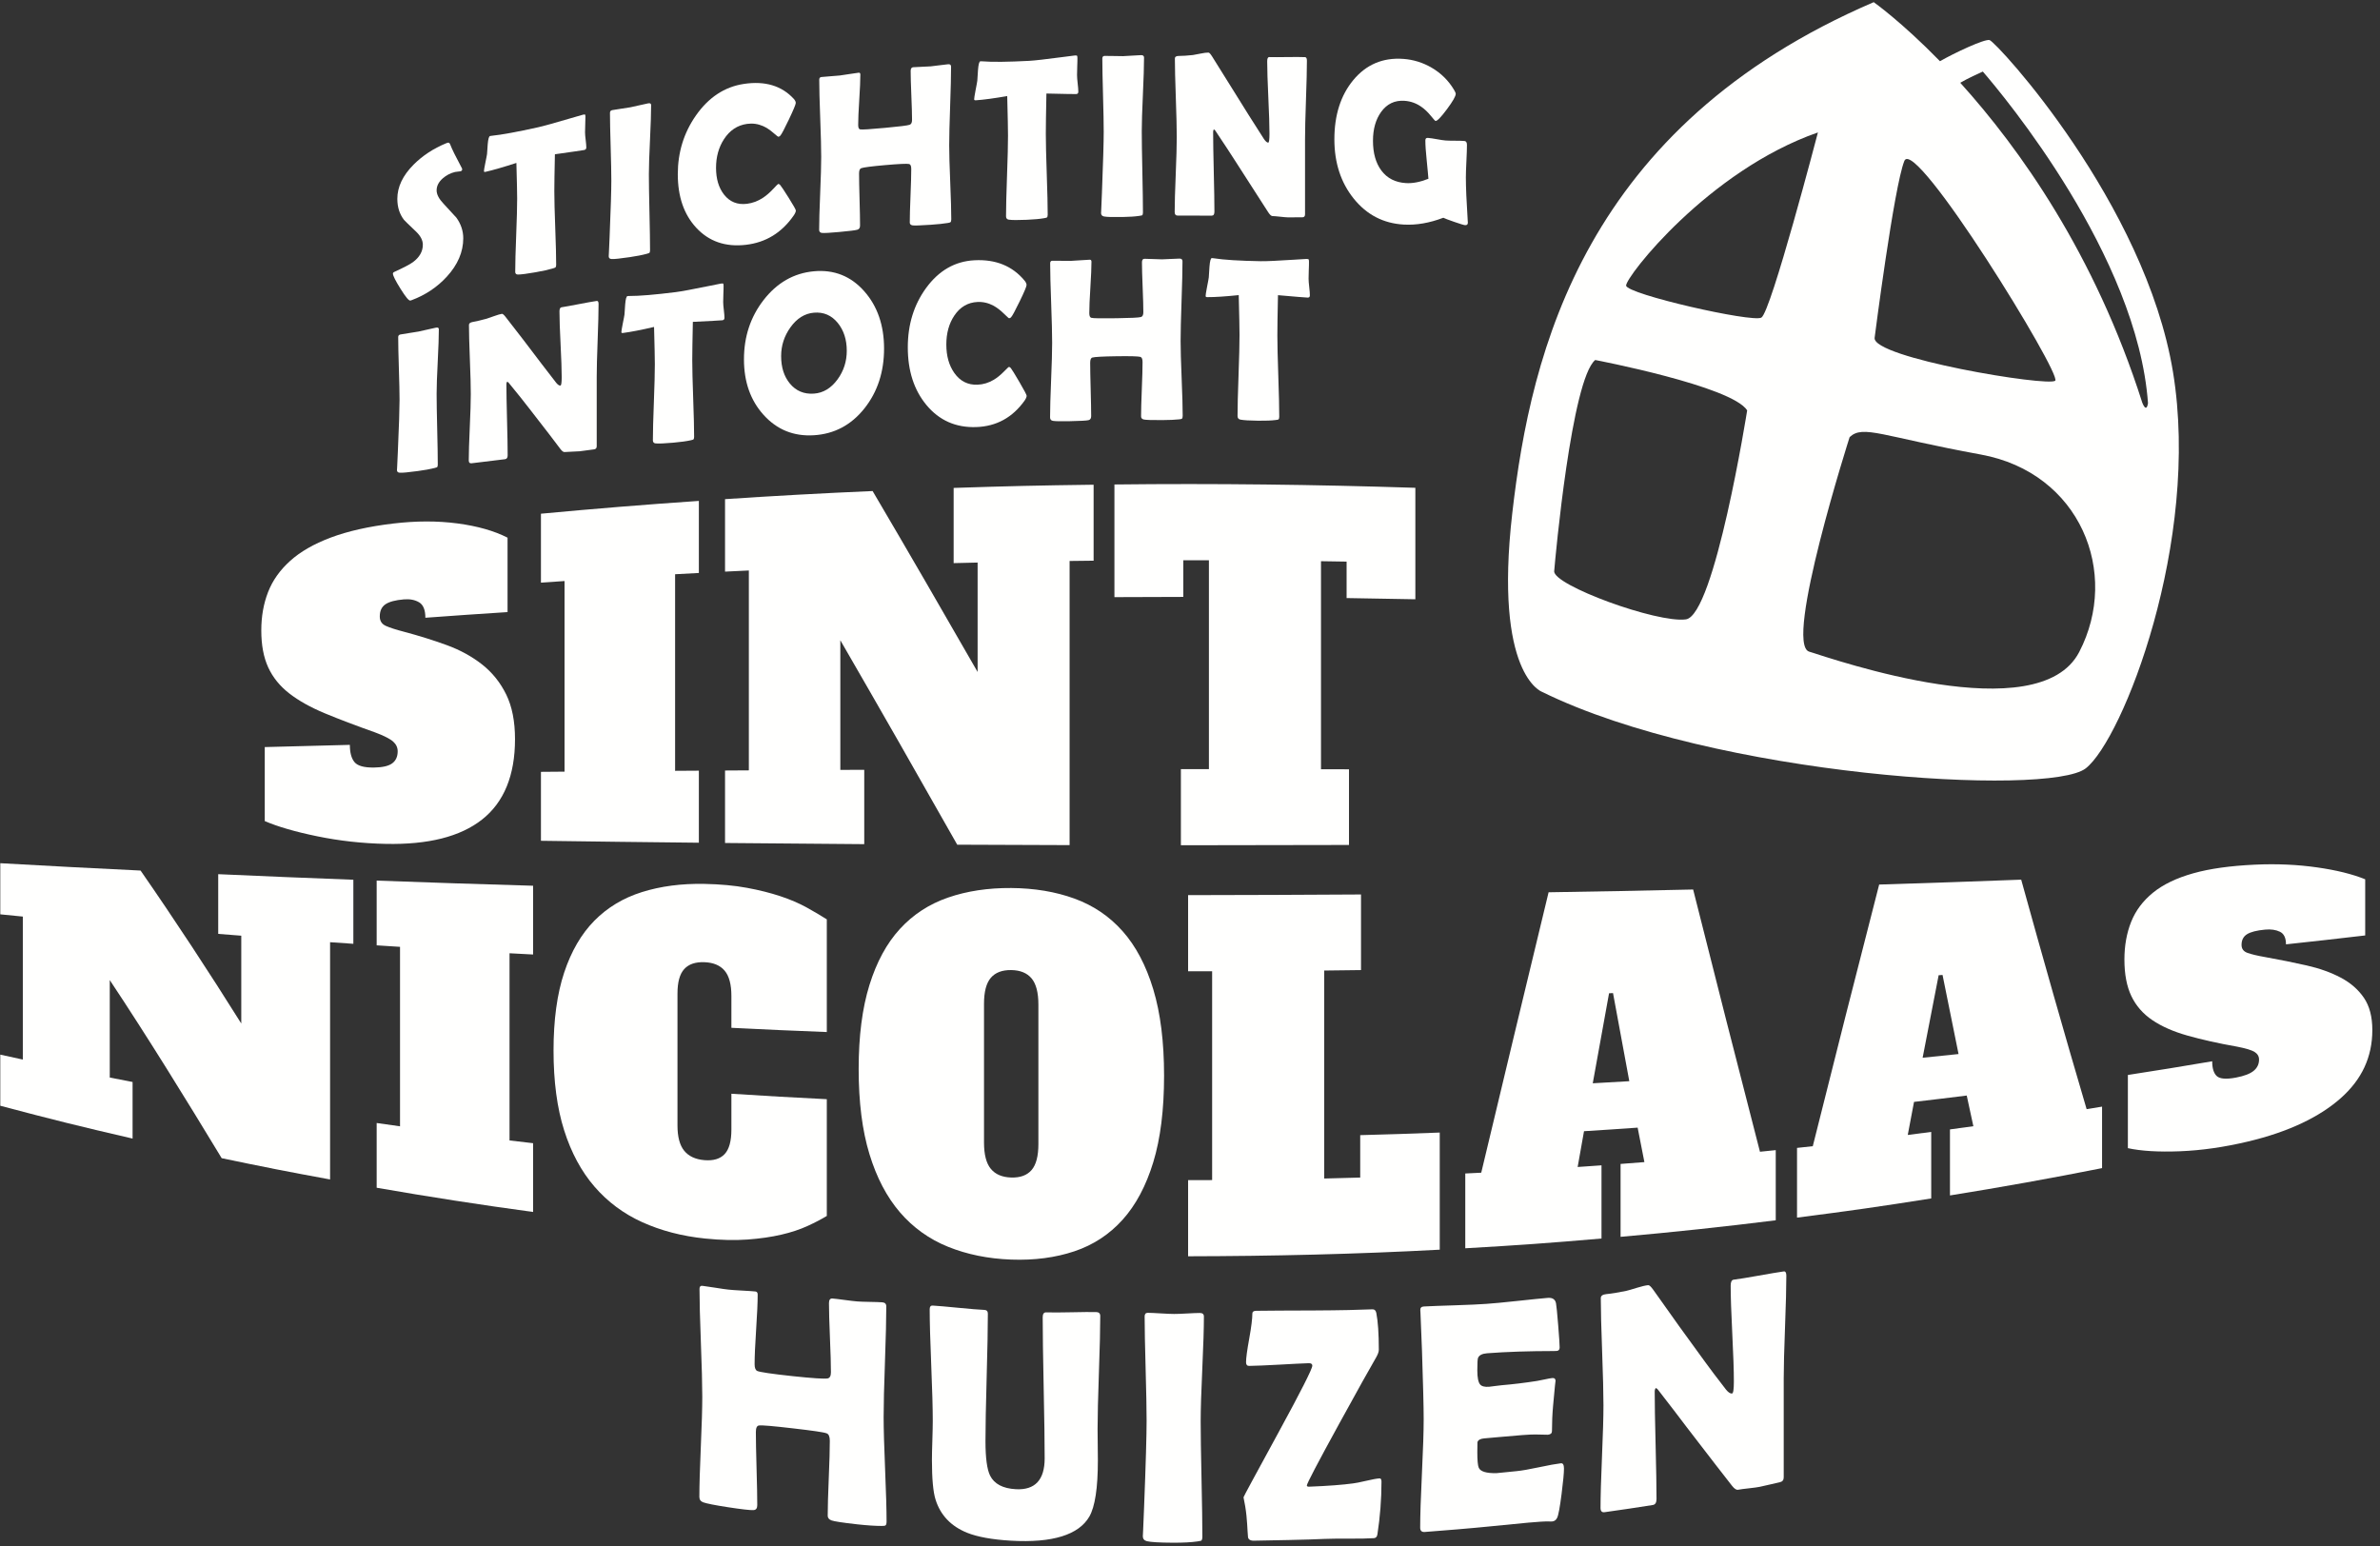 <?xml version="1.0" encoding="UTF-8"?>
<svg width="471px" height="306px" viewBox="0 0 471 306" version="1.1" xmlns="http://www.w3.org/2000/svg" xmlns:xlink="http://www.w3.org/1999/xlink">
    <rect x="0" y="0" width="471" height="306" fill="#333333" stroke="none"/>
    <title>Logo</title>
    <g id="Page-1" stroke="none" stroke-width="1" fill="none" fill-rule="evenodd">
        <g id="Logo_wit" transform="translate(-179, -135)" fill="#FFFFFE">
            <g id="Group" transform="translate(179.056, 135.428)">
                <path d="M423.89,79.239 C414.5,49.754 399.538,28.858 387.879,15.953 C389.316,15.1 391.602,14.063 392.341,13.733 C396.492,18.533 422.929,50.185 425.031,79.362 C424.692,81.455 423.89,79.239 423.89,79.239 M411.416,128.614 C403.351,144.133 363.033,130.093 357.976,128.536 C352.919,126.979 365.984,86.079 365.984,86.079 C368.651,83.579 372.35,85.944 391.966,89.531 C411.583,93.117 419.566,112.931 411.416,128.614 M333.577,122.149 C327.88,122.926 307.295,115.387 307.518,112.609 C307.741,109.83 310.968,74.681 315.636,70.819 C315.636,70.819 342.679,75.979 345.707,80.786 C345.707,80.786 339.273,121.371 333.577,122.149 M359.71,25.782 C359.71,25.782 350.398,61.431 348.508,62.431 C346.619,63.431 321.862,57.788 321.751,56.093 C321.64,54.398 338.009,33.338 359.71,25.782 M370.932,66.407 C370.932,66.407 374.753,36.567 376.81,31.427 C378.868,26.287 408.004,73.662 406.67,74.913 C405.336,76.163 370.327,70.371 370.932,66.407 M393.677,7.503 C392.689,7.233 386.629,10.093 383.866,11.686 C376.206,3.842 370.751,0 370.751,0 C313.564,24.57 302.911,69.021 299.226,101.095 C295.539,133.17 305.121,136.498 305.121,136.498 C339.238,153.28 405.431,157.301 412.712,151.633 C419.993,145.966 435.486,106.717 429.977,73.194 C424.489,39.798 395.063,7.883 393.677,7.503" id="Fill-1"></path>
                <path d="M91.623,46.729 C91.623,49.434 90.527,51.979 88.356,54.34 C86.446,56.418 84.125,57.961 81.395,58.983 C81.293,59.018 81.21,59.042 81.147,59.055 C80.855,59.116 80.207,58.331 79.205,56.722 C78.202,55.114 77.702,54.119 77.702,53.717 C77.702,53.575 77.797,53.463 77.987,53.381 C79.826,52.538 81.045,51.903 81.643,51.469 C82.963,50.497 83.624,49.34 83.624,48.002 C83.624,47.15 83.192,46.296 82.329,45.452 C80.829,44.023 80.017,43.244 79.89,43.079 C79.014,41.939 78.577,40.559 78.577,38.924 C78.577,36.55 79.657,34.298 81.794,32.154 C83.547,30.396 85.702,28.965 88.26,27.914 C88.4,27.865 88.509,27.831 88.585,27.811 C88.776,27.763 88.929,27.883 89.043,28.172 C89.374,29.056 90.145,30.61 91.355,32.864 C91.394,32.935 91.413,32.997 91.413,33.05 C91.413,33.277 91.298,33.417 91.069,33.472 C90.966,33.496 90.794,33.517 90.553,33.535 C90.311,33.553 90.126,33.578 89.998,33.608 C89.081,33.829 88.279,34.253 87.592,34.847 C86.777,35.552 86.352,36.351 86.352,37.247 C86.352,38.051 86.81,38.929 87.726,39.892 C89.342,41.63 90.19,42.564 90.266,42.653 C91.17,43.914 91.623,45.277 91.623,46.729" id="Fill-3"></path>
                <path d="M115.974,28.762 C115.974,29.04 115.832,29.206 115.55,29.261 C115.062,29.355 113.13,29.62 109.759,30.104 C109.683,33.599 109.644,36.035 109.644,37.408 C109.644,39.032 109.705,41.461 109.827,44.7 C109.949,47.938 110.009,50.37 110.009,51.993 C110.009,52.255 109.952,52.429 109.836,52.517 C109.798,52.553 109.615,52.615 109.298,52.712 C108.533,52.944 107.402,53.197 105.917,53.456 C104.266,53.742 103.099,53.903 102.443,53.904 C102.09,53.904 101.906,53.721 101.906,53.368 C101.906,51.767 101.97,49.352 102.098,46.123 C102.225,42.894 102.289,40.477 102.289,38.873 C102.289,37.813 102.239,35.459 102.137,31.816 C99.579,32.644 97.542,33.236 96.024,33.581 C95.819,33.627 95.717,33.584 95.717,33.45 C95.717,33.276 95.804,32.733 95.986,31.837 C96.185,30.852 96.312,30.245 96.33,30.044 C96.387,29.425 96.411,28.759 96.464,28.116 C96.549,27.09 96.706,26.547 96.923,26.494 C96.949,26.488 97.038,26.474 97.191,26.451 C99.26,26.241 102.319,25.669 106.378,24.773 C107.53,24.52 109.657,23.919 112.76,23.009 C114.425,22.521 115.268,22.282 115.281,22.279 C115.537,22.227 115.685,22.213 115.724,22.241 C115.762,22.267 115.794,22.404 115.801,22.631 C115.81,22.995 115.787,23.53 115.762,24.2 C115.735,24.941 115.724,25.465 115.724,25.77 C115.724,26.116 115.766,26.619 115.849,27.276 C115.932,27.933 115.974,28.428 115.974,28.762" id="Fill-5"></path>
                <path d="M128.356,34.077 C128.356,35.745 128.396,38.247 128.472,41.586 C128.549,44.924 128.588,47.428 128.588,49.097 C128.588,49.379 128.531,49.564 128.415,49.651 C128.39,49.669 128.222,49.722 127.913,49.807 C127.076,50.04 125.955,50.258 124.554,50.465 C122.674,50.742 121.477,50.87 120.965,50.835 C120.593,50.809 120.406,50.62 120.406,50.27 C120.406,50.494 120.467,49.252 120.58,46.552 C120.817,40.86 120.926,37.11 120.926,35.333 C120.926,33.837 120.881,31.598 120.792,28.622 C120.703,25.647 120.656,23.41 120.656,21.913 C120.656,21.607 120.804,21.423 121.101,21.366 C121.498,21.288 122.1,21.193 122.902,21.081 C123.707,20.97 124.308,20.877 124.707,20.802 C125.106,20.727 125.695,20.596 126.473,20.409 C127.253,20.223 127.842,20.094 128.24,20.021 C128.614,19.953 128.801,20.076 128.801,20.386 C128.801,21.9 128.727,24.183 128.579,27.234 C128.431,30.285 128.356,32.565 128.356,34.077" id="Fill-7"></path>
                <path d="M157.443,41.232 C157.443,41.466 157.307,41.787 157.035,42.195 C154.651,45.647 151.485,47.569 147.541,48.024 C143.506,48.489 140.239,47.35 137.735,44.65 C135.307,42.032 134.079,38.516 134.079,34.045 C134.079,29.717 135.275,25.854 137.658,22.44 C140.15,18.87 143.319,16.752 147.172,16.176 C151.362,15.549 154.651,16.544 157.036,19.142 C157.294,19.431 157.424,19.699 157.424,19.947 C157.424,20.224 156.973,21.311 156.073,23.204 C155.173,25.096 154.607,26.165 154.374,26.412 C154.27,26.543 154.141,26.616 153.985,26.636 C153.92,26.645 153.597,26.394 153.014,25.887 C152.315,25.28 151.629,24.826 150.956,24.524 C149.934,24.081 148.873,23.937 147.774,24.091 C145.872,24.357 144.35,25.374 143.217,27.121 C142.17,28.736 141.647,30.626 141.647,32.781 C141.647,34.965 142.172,36.723 143.217,38.065 C144.354,39.525 145.872,40.14 147.774,39.905 C148.9,39.766 149.966,39.363 150.976,38.69 C151.636,38.249 152.314,37.661 152.995,36.925 C153.565,36.31 153.881,35.992 153.947,35.984 C154.075,35.969 154.205,36.034 154.335,36.178 C154.542,36.417 155.11,37.261 156.025,38.717 C156.971,40.224 157.443,41.072 157.443,41.232" id="Fill-9"></path>
                <path d="M188.2,42.966 C188.2,43.279 188.141,43.477 188.024,43.559 C187.972,43.607 187.787,43.654 187.477,43.705 C186.689,43.837 185.565,43.96 184.122,44.056 C182.079,44.193 180.881,44.235 180.524,44.172 C180.166,44.108 179.988,43.92 179.988,43.608 C179.988,42.435 180.036,40.667 180.134,38.303 C180.231,35.941 180.28,34.172 180.28,32.998 C180.28,32.418 180.132,32.088 179.85,32.029 C179.42,31.939 177.836,32.01 175.135,32.247 C172.419,32.484 170.835,32.695 170.382,32.857 C170.096,32.957 169.952,33.303 169.952,33.893 C169.952,35.044 169.985,36.764 170.05,39.052 C170.115,41.341 170.147,43.061 170.147,44.212 C170.147,44.655 169.972,44.928 169.622,45.032 C169.206,45.156 167.986,45.305 165.962,45.489 C164.211,45.649 163.092,45.714 162.616,45.67 C162.242,45.634 162.052,45.423 162.052,45.042 C162.052,43.458 162.12,41.063 162.256,37.852 C162.392,34.641 162.46,32.236 162.46,30.637 C162.46,28.936 162.395,26.387 162.266,22.993 C162.136,19.599 162.072,17.052 162.072,15.351 C162.072,15.029 162.207,14.85 162.48,14.817 C162.882,14.768 163.488,14.716 164.298,14.664 C165.109,14.612 165.715,14.563 166.118,14.516 C166.533,14.468 167.159,14.374 167.996,14.235 C168.832,14.097 169.459,14.005 169.875,13.96 C170.096,13.935 170.206,14.056 170.206,14.322 C170.206,15.429 170.134,17.093 169.991,19.315 C169.848,21.536 169.778,23.199 169.778,24.305 C169.778,24.821 169.902,25.112 170.147,25.175 C170.483,25.261 172.146,25.148 175.135,24.871 C177.913,24.613 179.53,24.422 179.968,24.263 C180.279,24.15 180.436,23.829 180.436,23.309 C180.436,22.239 180.39,20.626 180.299,18.472 C180.208,16.318 180.163,14.698 180.163,13.613 C180.163,13.153 180.325,12.907 180.65,12.878 C181.027,12.843 181.602,12.814 182.376,12.79 C183.15,12.766 183.732,12.738 184.122,12.705 C184.499,12.673 185.075,12.602 185.848,12.493 C186.622,12.385 187.205,12.316 187.595,12.285 C187.972,12.255 188.16,12.42 188.16,12.778 C188.16,14.495 188.098,17.091 187.975,20.564 C187.851,24.036 187.79,26.638 187.79,28.37 C187.79,29.997 187.858,32.433 187.995,35.678 C188.132,38.924 188.2,41.354 188.2,42.966" id="Fill-11"></path>
                <path d="M213.343,17.721 C213.343,18.023 213.199,18.179 212.913,18.188 C212.418,18.205 210.455,18.156 207.029,18.082 C206.95,21.894 206.911,24.552 206.911,26.057 C206.911,27.833 206.973,30.502 207.097,34.065 C207.22,37.628 207.283,40.298 207.283,42.074 C207.283,42.36 207.224,42.542 207.107,42.622 C207.068,42.654 206.883,42.696 206.559,42.755 C205.783,42.897 204.631,43.008 203.12,43.071 C201.44,43.141 200.25,43.143 199.584,43.046 C199.223,42.994 199.037,42.764 199.037,42.374 C199.037,40.603 199.102,37.944 199.232,34.394 C199.363,30.846 199.427,28.185 199.427,26.413 C199.427,25.243 199.376,22.634 199.271,18.587 C196.666,19.035 194.59,19.318 193.041,19.421 C192.833,19.435 192.729,19.367 192.729,19.218 C192.729,19.023 192.817,18.436 193.002,17.471 C193.205,16.412 193.335,15.758 193.353,15.538 C193.411,14.854 193.436,14.122 193.491,13.417 C193.578,12.291 193.738,11.716 193.959,11.7 C193.985,11.699 194.076,11.7 194.233,11.704 C196.342,11.875 199.46,11.829 203.589,11.614 C204.761,11.552 206.926,11.294 210.078,10.881 C211.77,10.659 212.626,10.554 212.639,10.554 C212.899,10.544 213.05,10.558 213.089,10.594 C213.128,10.63 213.16,10.783 213.166,11.033 C213.176,11.429 213.152,12.006 213.128,12.73 C213.1,13.529 213.089,14.096 213.089,14.428 C213.089,14.805 213.131,15.357 213.215,16.086 C213.3,16.814 213.343,17.359 213.343,17.721" id="Fill-13"></path>
                <path d="M225.898,25.533 C225.898,27.316 225.937,29.998 226.016,33.578 C226.093,37.159 226.132,39.842 226.132,41.625 C226.132,41.927 226.075,42.116 225.957,42.193 C225.931,42.208 225.761,42.241 225.448,42.29 C224.601,42.422 223.466,42.497 222.045,42.52 C220.141,42.552 218.926,42.52 218.407,42.408 C218.03,42.328 217.841,42.096 217.841,41.719 C217.841,41.961 217.902,40.628 218.016,37.73 C218.257,31.618 218.368,27.593 218.368,25.676 C218.368,24.061 218.323,21.638 218.231,18.411 C218.14,15.183 218.094,12.762 218.094,11.146 C218.094,10.815 218.245,10.644 218.544,10.636 C218.949,10.625 219.558,10.632 220.373,10.657 C221.188,10.683 221.797,10.692 222.202,10.684 C222.606,10.676 223.202,10.64 223.991,10.581 C224.78,10.521 225.377,10.489 225.78,10.483 C226.158,10.477 226.348,10.642 226.348,10.973 C226.348,12.591 226.273,15.017 226.124,18.253 C225.973,21.49 225.898,23.916 225.898,25.533" id="Fill-15"></path>
                <path d="M258.581,11.595 C258.581,13.313 258.519,15.891 258.395,19.33 C258.272,22.769 258.21,25.356 258.21,27.089 L258.21,41.986 C258.21,42.393 258.021,42.591 257.644,42.579 C257.33,42.57 256.857,42.571 256.226,42.583 C255.594,42.595 255.121,42.598 254.808,42.59 C254.469,42.58 253.96,42.536 253.283,42.46 C252.605,42.384 252.097,42.341 251.758,42.334 C251.523,42.328 251.243,42.074 250.917,41.568 C249.978,40.084 247.866,36.791 244.58,31.713 C243.681,30.294 242.311,28.206 240.473,25.453 C240.42,25.363 240.322,25.271 240.179,25.179 C240.075,25.284 240.022,25.45 240.022,25.677 C240.022,27.43 240.064,30.061 240.149,33.568 C240.234,37.076 240.277,39.706 240.277,41.46 C240.277,41.989 240.101,42.252 239.748,42.25 C237.041,42.232 235.687,42.229 232.98,42.235 C232.602,42.236 232.413,42.002 232.413,41.533 C232.413,39.901 232.481,37.437 232.618,34.14 C232.755,30.844 232.824,28.372 232.824,26.724 C232.824,24.986 232.762,22.385 232.638,18.923 C232.514,15.462 232.452,12.869 232.452,11.146 C232.452,10.814 232.706,10.646 233.215,10.645 C233.971,10.643 234.903,10.581 236.013,10.463 C236.273,10.433 236.79,10.332 237.558,10.173 C238.206,10.038 238.725,9.975 239.103,9.978 C239.26,9.98 239.501,10.239 239.827,10.756 C242.746,15.415 244.204,17.754 247.122,22.441 C247.774,23.495 248.759,25.041 250.076,27.078 C250.401,27.554 250.683,27.795 250.917,27.801 C251.087,27.804 251.171,27.218 251.171,26.04 C251.171,24.455 251.096,22.069 250.946,18.88 C250.796,15.691 250.722,13.296 250.722,11.696 C250.722,11.137 250.858,10.862 251.132,10.869 C251.914,10.89 253.094,10.887 254.671,10.864 C256.248,10.841 257.428,10.848 258.21,10.88 C258.458,10.889 258.581,11.128 258.581,11.595" id="Fill-17"></path>
                <path d="M290.428,43.569 C290.454,43.972 290.273,44.159 289.882,44.131 C289.635,44.112 288.923,43.897 287.746,43.486 C286.571,43.077 285.845,42.804 285.573,42.666 C282.854,43.703 280.246,44.157 277.747,44.016 C273.726,43.788 270.425,42.084 267.845,38.878 C265.298,35.713 264.016,31.801 264.016,27.137 C264.016,22.369 265.256,18.463 267.729,15.457 C270.282,12.353 273.595,10.932 277.668,11.228 C279.648,11.372 281.518,11.949 283.251,12.959 C285.134,14.056 286.619,15.535 287.698,17.354 C287.919,17.73 288.031,17.993 288.031,18.141 C288.031,18.618 287.448,19.634 286.284,21.198 C285.121,22.762 284.369,23.537 284.032,23.51 C283.953,23.505 283.655,23.17 283.133,22.525 C282.504,21.747 281.846,21.13 281.182,20.677 C280.194,19.992 279.1,19.607 277.904,19.524 C275.951,19.389 274.404,20.138 273.256,21.739 C272.197,23.217 271.655,25.117 271.655,27.427 C271.655,29.873 272.208,31.84 273.315,33.322 C274.458,34.854 276.081,35.678 278.176,35.807 C279.504,35.888 280.988,35.602 282.627,34.952 C282.587,34.457 282.482,33.182 282.276,31.168 C282.116,29.613 282.022,28.344 282.022,27.389 C282.022,27.106 282.106,26.94 282.276,26.893 C282.34,26.867 282.444,26.86 282.587,26.87 C282.964,26.898 283.533,26.98 284.294,27.119 C285.056,27.259 285.631,27.344 286.022,27.375 C286.437,27.407 287.062,27.422 287.893,27.422 C288.725,27.422 289.349,27.441 289.765,27.476 C290.09,27.503 290.252,27.761 290.252,28.252 C290.252,28.965 290.217,30.038 290.145,31.473 C290.074,32.908 290.038,33.982 290.038,34.695 C290.038,36.611 290.162,39.488 290.408,43.322 L290.428,43.569 Z" id="Fill-19"></path>
                <path d="M86.352,77.525 C86.352,79.081 86.391,81.415 86.467,84.53 C86.543,87.645 86.581,89.982 86.581,91.538 C86.581,91.802 86.524,91.974 86.41,92.055 C86.384,92.071 86.219,92.12 85.913,92.199 C85.087,92.414 83.98,92.612 82.596,92.798 C80.741,93.048 79.559,93.161 79.053,93.125 C78.686,93.099 78.501,92.922 78.501,92.598 C78.501,92.806 78.561,91.654 78.672,89.149 C78.907,83.865 79.015,80.384 79.015,78.734 C79.015,77.345 78.97,75.268 78.881,72.506 C78.793,69.744 78.748,67.671 78.748,66.281 C78.748,65.996 78.894,65.824 79.186,65.766 C79.58,65.689 80.173,65.592 80.966,65.477 C81.76,65.362 82.354,65.268 82.748,65.192 C83.142,65.117 83.723,64.986 84.492,64.801 C85.261,64.616 85.843,64.487 86.238,64.413 C86.606,64.344 86.791,64.456 86.791,64.745 C86.791,66.158 86.718,68.29 86.571,71.138 C86.425,73.986 86.352,76.114 86.352,77.525" id="Fill-21"></path>
                <path d="M118.4,59.728 C118.4,61.317 118.339,63.713 118.217,66.914 C118.095,70.114 118.034,72.514 118.034,74.116 L118.034,87.886 C118.034,88.263 117.848,88.47 117.475,88.508 C117.167,88.539 116.701,88.601 116.079,88.693 C115.456,88.786 114.991,88.848 114.683,88.88 C114.349,88.915 113.849,88.94 113.182,88.956 C112.515,88.972 112.015,88.998 111.681,89.034 C111.451,89.059 111.175,88.861 110.855,88.441 C109.931,87.206 107.854,84.466 104.63,80.345 C103.747,79.192 102.403,77.503 100.602,75.312 C100.55,75.238 100.454,75.17 100.314,75.11 C100.212,75.22 100.16,75.376 100.16,75.579 C100.16,77.149 100.202,79.498 100.285,82.627 C100.368,85.757 100.409,88.107 100.409,89.678 C100.409,90.152 100.237,90.409 99.892,90.45 C97.239,90.765 95.914,90.926 93.268,91.256 C92.897,91.302 92.713,91.119 92.713,90.705 C92.713,89.263 92.78,87.079 92.913,84.148 C93.047,81.219 93.114,79.024 93.114,77.567 C93.114,76.031 93.054,73.741 92.932,70.703 C92.812,67.665 92.751,65.385 92.751,63.864 C92.751,63.57 93,63.378 93.497,63.291 C94.236,63.16 95.148,62.946 96.233,62.649 C96.488,62.579 96.994,62.4 97.746,62.125 C98.382,61.893 98.889,61.747 99.26,61.684 C99.413,61.658 99.649,61.847 99.969,62.253 C102.829,65.92 104.26,67.787 107.126,71.58 C107.766,72.434 108.733,73.684 110.027,75.343 C110.348,75.728 110.624,75.905 110.855,75.875 C111.021,75.853 111.105,75.305 111.105,74.23 C111.105,72.783 111.03,70.614 110.883,67.728 C110.736,64.842 110.662,62.67 110.662,61.21 C110.662,60.701 110.796,60.425 111.066,60.383 C111.835,60.265 112.995,60.053 114.548,59.751 C116.101,59.45 117.263,59.245 118.034,59.133 C118.278,59.098 118.4,59.296 118.4,59.728" id="Fill-23"></path>
                <path d="M143.315,62.479 C143.315,62.768 143.173,62.926 142.888,62.956 C142.398,63.008 140.452,63.102 137.059,63.27 C136.982,66.894 136.942,69.419 136.942,70.848 C136.942,72.534 137.004,75.063 137.126,78.438 C137.249,81.813 137.31,84.346 137.31,86.032 C137.31,86.304 137.252,86.48 137.136,86.562 C137.097,86.594 136.913,86.643 136.594,86.715 C135.825,86.888 134.685,87.049 133.19,87.181 C131.525,87.327 130.351,87.384 129.69,87.324 C129.334,87.291 129.149,87.084 129.149,86.716 C129.149,85.046 129.213,82.537 129.343,79.184 C129.471,75.831 129.536,73.317 129.536,71.647 C129.536,70.543 129.483,68.085 129.381,64.277 C126.805,64.875 124.752,65.274 123.222,65.471 C123.016,65.498 122.913,65.44 122.913,65.301 C122.913,65.118 123.001,64.562 123.183,63.645 C123.383,62.639 123.511,62.017 123.531,61.809 C123.588,61.166 123.612,60.476 123.666,59.811 C123.752,58.748 123.91,58.197 124.129,58.167 C124.153,58.163 124.245,58.158 124.398,58.151 C126.484,58.161 129.565,57.895 133.653,57.385 C134.815,57.241 136.957,56.836 140.079,56.202 C141.756,55.861 142.605,55.695 142.617,55.693 C142.875,55.664 143.024,55.665 143.062,55.696 C143.101,55.728 143.133,55.872 143.139,56.109 C143.149,56.487 143.125,57.039 143.101,57.731 C143.075,58.496 143.062,59.038 143.062,59.354 C143.062,59.715 143.105,60.239 143.189,60.928 C143.273,61.617 143.315,62.134 143.315,62.479" id="Fill-25"></path>
                <path d="M167.519,68.995 C167.519,66.786 166.926,64.95 165.748,63.495 C164.515,61.975 162.939,61.293 161.021,61.454 C159.194,61.608 157.645,62.581 156.375,64.351 C155.148,66.063 154.53,67.958 154.53,70.04 C154.53,72.268 155.106,74.081 156.259,75.475 C157.471,76.942 159.064,77.608 161.021,77.471 C162.849,77.343 164.41,76.41 165.69,74.662 C166.909,72.996 167.519,71.101 167.519,68.995 M174.899,68.55 C174.899,73.17 173.607,77.128 171.023,80.385 C168.396,83.697 165.053,85.457 161.021,85.71 C157.015,85.962 153.695,84.606 151.055,81.679 C148.472,78.815 147.174,75.167 147.174,70.687 C147.174,66.192 148.471,62.287 151.055,58.954 C153.695,55.549 157.015,53.624 161.021,53.259 C165,52.895 168.332,54.215 170.985,57.218 C173.594,60.172 174.899,63.974 174.899,68.55" id="Fill-27"></path>
                <path d="M203.118,77.896 C203.118,78.137 202.982,78.457 202.709,78.855 C200.311,82.216 197.126,83.951 193.157,84.091 C189.096,84.234 185.806,82.767 183.282,79.724 C180.835,76.771 179.597,72.979 179.597,68.314 C179.597,63.798 180.804,59.891 183.204,56.589 C185.715,53.138 188.907,51.28 192.785,51.08 C197.003,50.862 200.311,52.214 202.709,55.115 C202.969,55.436 203.099,55.725 203.099,55.979 C203.099,56.266 202.646,57.342 201.741,59.209 C200.835,61.075 200.266,62.125 200.032,62.359 C199.927,62.484 199.798,62.548 199.641,62.555 C199.576,62.557 199.251,62.269 198.664,61.692 C197.961,61 197.27,60.466 196.593,60.091 C195.565,59.535 194.497,59.283 193.391,59.335 C191.477,59.425 189.944,60.327 188.804,62.027 C187.749,63.6 187.222,65.511 187.222,67.75 C187.222,70.019 187.751,71.896 188.804,73.386 C189.949,75.006 191.477,75.781 193.391,75.706 C194.524,75.662 195.597,75.337 196.613,74.73 C197.278,74.332 197.96,73.782 198.645,73.083 C199.218,72.498 199.536,72.196 199.602,72.194 C199.732,72.189 199.862,72.268 199.993,72.428 C200.201,72.691 200.772,73.611 201.692,75.189 C202.644,76.821 203.118,77.731 203.118,77.896" id="Fill-29"></path>
                <path d="M233.997,81.862 C233.997,82.178 233.938,82.376 233.82,82.451 C233.768,82.496 233.583,82.531 233.272,82.566 C232.483,82.65 231.355,82.704 229.908,82.71 C227.86,82.719 226.657,82.683 226.299,82.594 C225.94,82.507 225.762,82.303 225.762,81.987 C225.762,80.793 225.81,78.999 225.908,76.602 C226.006,74.206 226.055,72.41 226.055,71.216 C226.055,70.627 225.907,70.281 225.624,70.201 C225.192,70.078 223.603,70.035 220.892,70.073 C218.166,70.112 216.576,70.203 216.12,70.332 C215.833,70.412 215.689,70.755 215.689,71.359 C215.689,72.534 215.722,74.296 215.787,76.641 C215.851,78.987 215.885,80.748 215.885,81.924 C215.885,82.376 215.709,82.644 215.357,82.725 C214.939,82.822 213.714,82.886 211.681,82.927 C209.922,82.962 208.797,82.945 208.319,82.862 C207.943,82.799 207.752,82.567 207.752,82.175 C207.752,80.549 207.821,78.094 207.957,74.808 C208.094,71.522 208.163,69.058 208.163,67.418 C208.163,65.671 208.097,63.047 207.967,59.551 C207.837,56.056 207.771,53.434 207.771,51.687 C207.771,51.356 207.908,51.185 208.183,51.176 C208.586,51.163 209.195,51.166 210.009,51.188 C210.824,51.209 211.433,51.214 211.838,51.202 C212.254,51.191 212.884,51.151 213.724,51.084 C214.564,51.017 215.194,50.98 215.611,50.969 C215.833,50.965 215.943,51.097 215.943,51.368 C215.943,52.502 215.872,54.197 215.728,56.456 C215.584,58.715 215.514,60.408 215.514,61.541 C215.514,62.069 215.638,62.377 215.885,62.461 C216.222,62.575 217.892,62.597 220.892,62.553 C223.681,62.511 225.302,62.44 225.742,62.312 C226.053,62.221 226.211,61.907 226.211,61.377 C226.211,60.289 226.165,58.647 226.074,56.447 C225.983,54.251 225.937,52.599 225.937,51.496 C225.937,51.029 226.1,50.792 226.426,50.788 C226.804,50.785 227.382,50.803 228.158,50.84 C228.934,50.88 229.517,50.9 229.908,50.898 C230.286,50.895 230.864,50.87 231.64,50.821 C232.415,50.773 232.999,50.748 233.391,50.748 C233.768,50.748 233.957,50.928 233.957,51.291 C233.957,53.031 233.895,55.654 233.771,59.161 C233.648,62.669 233.586,65.299 233.586,67.053 C233.586,68.701 233.654,71.174 233.791,74.469 C233.929,77.764 233.997,80.228 233.997,81.862" id="Fill-31"></path>
                <path d="M259.167,58.028 C259.167,58.33 259.024,58.476 258.738,58.468 C258.242,58.455 256.28,58.285 252.853,57.987 C252.773,61.804 252.734,64.467 252.734,65.976 C252.734,67.757 252.797,70.436 252.92,74.015 C253.044,77.593 253.106,80.273 253.106,82.053 C253.106,82.34 253.048,82.52 252.931,82.593 C252.892,82.624 252.706,82.656 252.383,82.698 C251.606,82.8 250.453,82.851 248.941,82.833 C247.259,82.812 246.067,82.748 245.401,82.613 C245.04,82.541 244.854,82.299 244.854,81.906 C244.854,80.123 244.918,77.449 245.049,73.885 C245.18,70.32 245.244,67.647 245.244,65.863 C245.244,64.685 245.192,62.056 245.088,57.975 C242.48,58.247 240.4,58.384 238.848,58.377 C238.639,58.376 238.536,58.3 238.536,58.149 C238.536,57.952 238.623,57.366 238.809,56.404 C239.012,55.351 239.142,54.699 239.161,54.479 C239.219,53.791 239.244,53.056 239.298,52.348 C239.386,51.217 239.546,50.648 239.768,50.65 C239.793,50.65 239.885,50.658 240.042,50.674 C242.154,51.006 245.277,51.191 249.41,51.264 C250.584,51.285 252.751,51.178 255.902,50.976 C257.595,50.868 258.451,50.82 258.464,50.82 C258.724,50.828 258.874,50.852 258.913,50.89 C258.952,50.929 258.984,51.083 258.991,51.333 C259.001,51.73 258.977,52.306 258.952,53.027 C258.925,53.824 258.913,54.39 258.913,54.721 C258.913,55.098 258.955,55.653 259.04,56.386 C259.125,57.119 259.167,57.667 259.167,58.028" id="Fill-33"></path>
                <path d="M175.396,300.687 C175.396,301.128 175.313,301.395 175.146,301.483 C175.073,301.539 174.811,301.562 174.372,301.562 C173.254,301.563 171.659,301.471 169.611,301.246 C166.715,300.926 165.015,300.658 164.509,300.473 C164.001,300.288 163.748,299.975 163.748,299.538 C163.748,297.889 163.817,295.419 163.955,292.127 C164.094,288.837 164.163,286.366 164.163,284.716 C164.163,283.903 163.956,283.401 163.555,283.244 C162.944,283.003 160.697,282.696 156.87,282.251 C153.022,281.805 150.779,281.6 150.136,281.683 C149.731,281.735 149.529,282.172 149.529,282.996 C149.529,284.601 149.576,287.012 149.667,290.226 C149.76,293.439 149.805,295.851 149.805,297.458 C149.805,298.075 149.557,298.4 149.061,298.43 C148.472,298.468 146.745,298.281 143.88,297.837 C141.401,297.454 139.818,297.136 139.145,296.902 C138.614,296.716 138.347,296.354 138.347,295.825 C138.347,293.629 138.443,290.331 138.635,285.925 C138.828,281.519 138.925,278.206 138.925,275.988 C138.925,273.627 138.833,270.068 138.649,265.314 C138.465,260.562 138.375,257.008 138.375,254.649 C138.375,254.203 138.567,254 138.952,254.043 C139.52,254.108 140.378,254.236 141.525,254.422 C142.671,254.61 143.531,254.733 144.101,254.793 C144.688,254.857 145.575,254.92 146.759,254.982 C147.943,255.043 148.831,255.102 149.419,255.161 C149.731,255.192 149.888,255.393 149.888,255.764 C149.888,257.309 149.786,259.61 149.584,262.666 C149.382,265.723 149.281,268.021 149.281,269.564 C149.281,270.286 149.457,270.729 149.805,270.892 C150.28,271.114 152.636,271.475 156.87,271.925 C160.808,272.344 163.1,272.482 163.72,272.372 C164.16,272.292 164.384,271.882 164.384,271.151 C164.384,269.649 164.319,267.373 164.19,264.325 C164.062,261.277 163.997,258.991 163.997,257.468 C163.997,256.821 164.227,256.516 164.688,256.554 C165.222,256.598 166.038,256.697 167.135,256.846 C168.231,256.996 169.058,257.09 169.611,257.133 C170.146,257.173 170.963,257.205 172.06,257.222 C173.157,257.241 173.984,257.267 174.538,257.306 C175.073,257.343 175.34,257.615 175.34,258.121 C175.34,260.541 175.252,264.188 175.077,269.055 C174.901,273.923 174.814,277.579 174.814,280.019 C174.814,282.313 174.911,285.76 175.105,290.367 C175.298,294.973 175.396,298.414 175.396,300.687" id="Fill-35"></path>
                <path d="M217.212,288.58 C217.212,294.048 216.647,297.765 215.517,299.724 C213.441,303.304 208.263,304.968 199.99,304.481 C196.252,304.261 193.371,303.729 191.359,302.923 C188.147,301.633 186.054,299.427 185.094,296.363 C184.613,294.862 184.373,292.239 184.373,288.492 C184.373,287.625 184.4,286.335 184.457,284.624 C184.512,282.914 184.538,281.635 184.538,280.788 C184.538,278.332 184.438,274.639 184.234,269.715 C184.03,264.791 183.929,261.112 183.929,258.679 C183.929,258.17 184.124,257.928 184.512,257.95 C185.637,258.017 187.344,258.168 189.627,258.394 C191.91,258.62 193.617,258.756 194.745,258.809 C195.208,258.831 195.44,259.075 195.44,259.544 C195.44,262.354 195.361,266.562 195.203,272.164 C195.046,277.766 194.968,281.971 194.968,284.781 C194.968,288.123 195.281,290.401 195.883,291.606 C196.701,293.242 198.399,294.156 200.99,294.294 C204.784,294.496 206.683,292.443 206.683,288.187 C206.683,285.086 206.618,280.433 206.488,274.226 C206.357,268.019 206.293,263.365 206.293,260.265 C206.293,259.602 206.524,259.279 206.988,259.294 C208.081,259.33 209.728,259.327 211.933,259.278 C214.136,259.23 215.785,259.213 216.877,259.235 C217.416,259.247 217.684,259.51 217.684,260.024 C217.684,262.49 217.595,266.211 217.419,271.182 C217.244,276.152 217.155,279.883 217.155,282.37 C217.155,283.056 217.165,284.091 217.184,285.476 C217.202,286.858 217.212,287.893 217.212,288.58" id="Fill-37"></path>
                <path d="M237.557,280.812 C237.557,283.346 237.613,287.16 237.724,292.25 C237.835,297.34 237.891,301.154 237.891,303.689 C237.891,304.119 237.807,304.387 237.64,304.496 C237.602,304.517 237.362,304.562 236.917,304.627 C235.716,304.804 234.1,304.892 232.081,304.883 C229.375,304.872 227.648,304.763 226.911,304.581 C226.375,304.447 226.105,304.108 226.105,303.571 C226.105,303.915 226.193,302.022 226.355,297.905 C226.698,289.221 226.856,283.5 226.856,280.774 C226.856,278.476 226.791,275.029 226.661,270.431 C226.532,265.835 226.467,262.387 226.467,260.089 C226.467,259.618 226.679,259.383 227.106,259.386 C227.68,259.392 228.547,259.432 229.704,259.502 C230.862,259.574 231.729,259.609 232.304,259.61 C232.878,259.612 233.726,259.582 234.847,259.517 C235.967,259.454 236.816,259.418 237.39,259.416 C237.928,259.415 238.196,259.65 238.196,260.123 C238.196,262.421 238.09,265.87 237.877,270.467 C237.663,275.065 237.557,278.513 237.557,280.812" id="Fill-39"></path>
                <path d="M271.839,303.983 C270.748,304.051 269.11,304.088 266.926,304.079 C264.741,304.07 263.103,304.083 262.01,304.132 C260.455,304.204 258.13,304.286 255.038,304.348 C251.944,304.411 249.619,304.447 248.064,304.482 C247.397,304.497 246.973,304.224 246.924,303.765 C246.789,302.508 246.798,300.224 246.368,297.659 C246.199,296.649 246.034,296.022 246.034,295.894 C246.034,295.787 248.305,291.592 252.844,283.272 C257.382,274.951 259.651,270.468 259.651,269.847 C259.651,269.504 259.409,269.341 258.928,269.356 C257.631,269.396 255.672,269.499 253.052,269.646 C250.431,269.793 248.462,269.87 247.147,269.89 C246.738,269.897 246.535,269.654 246.535,269.16 C246.535,268.366 246.743,266.817 247.16,264.513 C247.577,262.212 247.785,260.545 247.785,259.514 C247.785,259.17 248.036,258.995 248.535,258.987 C251.093,258.946 254.933,258.941 260.053,258.919 C265.172,258.896 269.009,258.803 271.562,258.693 C271.95,258.676 272.2,258.91 272.312,259.396 C272.645,261.086 272.811,263.517 272.811,266.691 C272.811,267.075 272.645,267.562 272.312,268.154 C271.146,270.149 268.689,274.553 264.954,281.359 C260.694,289.122 258.567,293.19 258.567,293.553 C258.567,293.725 258.724,293.804 259.039,293.793 C262.798,293.649 265.686,293.422 267.703,293.147 C268.11,293.106 269.008,292.937 270.368,292.621 C271.528,292.351 272.395,292.185 272.95,292.153 C273.209,292.137 273.338,292.353 273.338,292.8 C273.338,296.273 273.069,299.75 272.533,303.236 C272.459,303.709 272.228,303.959 271.839,303.983" id="Fill-41"></path>
                <path d="M309.453,290.216 C309.453,291.111 309.293,292.774 308.984,295.201 C308.648,297.838 308.361,299.443 308.099,299.962 C307.889,300.381 307.575,300.62 307.187,300.668 C307.021,300.689 306.746,300.691 306.358,300.675 C305.014,300.63 301.089,301.016 294.574,301.675 C293.152,301.819 291.038,302.018 288.23,302.251 C285.423,302.484 283.315,302.645 281.911,302.756 C281.302,302.805 280.996,302.521 280.996,301.905 C280.996,299.529 281.111,295.949 281.343,291.17 C281.574,286.391 281.689,282.814 281.689,280.438 C281.689,278.02 281.573,273.516 281.356,266.935 C281.3,265.242 281.199,262.712 281.052,259.346 C281.04,259.168 281.035,259.08 281.023,258.903 C280.987,258.416 281.218,258.159 281.718,258.132 C283.085,258.057 285.141,257.984 287.885,257.898 C290.628,257.812 292.682,257.713 294.048,257.618 C295.395,257.525 297.427,257.338 300.138,257.045 C302.848,256.753 304.876,256.545 306.221,256.432 C307.179,256.352 307.727,256.715 307.879,257.51 C307.968,257.978 308.113,259.42 308.307,261.827 C308.5,264.235 308.598,265.698 308.598,266.218 C308.598,266.654 308.413,266.891 308.044,266.926 C307.934,266.937 307.741,266.945 307.464,266.949 C302.563,266.956 298.154,267.091 294.241,267.391 C293.263,267.466 292.663,267.775 292.441,268.318 C292.349,268.577 292.304,269.392 292.304,270.762 C292.304,272.195 292.491,273.129 292.857,273.564 C293.172,273.937 293.77,274.091 294.657,274.019 C294.842,274.003 295.201,273.958 295.736,273.882 C296.272,273.806 296.714,273.752 297.065,273.722 C299.39,273.525 301.742,273.24 304.119,272.867 C304.322,272.828 304.842,272.737 305.64,272.566 C306.26,272.433 306.764,272.332 307.133,272.295 C307.575,272.252 307.796,272.468 307.796,272.948 C307.796,272.51 307.624,274.124 307.299,277.778 C307.148,279.459 307.077,281.136 307.077,282.803 C307.077,283.219 306.809,283.457 306.276,283.514 C305.281,283.495 304.783,283.485 303.788,283.462 C302.737,283.445 300.341,283.63 296.595,283.975 C295.421,284.082 294.834,284.135 293.66,284.237 C292.903,284.304 292.46,284.553 292.33,284.985 C292.312,285.093 292.304,285.746 292.304,286.947 C292.304,288.549 292.395,289.574 292.58,290.021 C292.893,290.793 294.076,291.162 296.124,291.112 C296.087,291.115 297.434,290.989 300.164,290.709 C301.141,290.609 302.595,290.358 304.52,289.948 C306.445,289.539 307.888,289.275 308.846,289.163 C309.251,289.116 309.453,289.467 309.453,290.216" id="Fill-43"></path>
                <path d="M353.459,252.04 C353.459,254.29 353.373,257.682 353.2,262.22 C353.026,266.758 352.94,270.166 352.94,272.436 L352.94,291.959 C352.94,292.492 352.675,292.812 352.147,292.919 C351.709,293.008 351.046,293.16 350.161,293.376 C349.276,293.591 348.613,293.739 348.175,293.824 C347.7,293.917 346.986,294.016 346.038,294.117 C345.087,294.219 344.373,294.312 343.897,294.401 C343.57,294.463 343.176,294.205 342.719,293.628 C341.401,291.926 338.438,288.165 333.818,282.117 C332.555,280.423 330.63,277.929 328.041,274.579 C327.969,274.467 327.832,274.362 327.628,274.268 C327.481,274.43 327.409,274.663 327.409,274.97 C327.409,277.339 327.469,280.886 327.589,285.603 C327.707,290.323 327.767,293.866 327.767,296.234 C327.767,296.948 327.519,297.345 327.022,297.423 C323.212,298.022 321.305,298.306 317.486,298.843 C316.954,298.918 316.688,298.635 316.688,297.994 C316.688,295.764 316.784,292.384 316.976,287.857 C317.17,283.331 317.267,279.945 317.267,277.695 C317.267,275.321 317.178,271.781 317.005,267.072 C316.829,262.363 316.741,258.829 316.741,256.475 C316.741,256.019 317.101,255.758 317.817,255.687 C318.885,255.583 320.2,255.37 321.762,255.045 C322.128,254.967 322.856,254.753 323.938,254.418 C324.853,254.136 325.582,253.969 326.115,253.912 C326.336,253.889 326.675,254.2 327.134,254.844 C331.241,260.657 333.293,263.518 337.394,269.124 C338.308,270.386 339.69,272.224 341.539,274.605 C341.997,275.157 342.39,275.404 342.719,275.352 C342.957,275.314 343.075,274.515 343.075,272.952 C343.075,270.849 342.971,267.701 342.76,263.503 C342.55,259.307 342.443,256.142 342.443,254.017 C342.443,253.275 342.637,252.88 343.021,252.83 C344.118,252.689 345.772,252.423 347.983,252.026 C350.193,251.63 351.846,251.35 352.94,251.195 C353.286,251.147 353.459,251.429 353.459,252.04" id="Fill-45"></path>
                <path d="M73.948,151.473 C75.641,151.45 76.847,151.173 77.567,150.638 C78.286,150.104 78.646,149.309 78.646,148.257 C78.646,147.521 78.35,146.883 77.76,146.346 C77.169,145.809 75.974,145.198 74.179,144.521 C70.382,143.175 67.068,141.92 64.231,140.74 C61.395,139.559 59.049,138.25 57.189,136.802 C55.328,135.354 53.942,133.643 53.026,131.657 C52.111,129.671 51.653,127.238 51.653,124.333 C51.653,121.577 52.097,119.062 52.988,116.765 C53.878,114.47 55.328,112.415 57.342,110.596 C59.354,108.775 62.032,107.226 65.382,105.966 C68.73,104.706 72.866,103.759 77.799,103.177 C82.268,102.65 86.492,102.636 90.465,103.16 C94.438,103.685 97.749,104.631 100.389,105.982 L100.389,120.708 C93.866,121.13 90.613,121.354 84.125,121.828 C84.125,120.287 83.712,119.267 82.889,118.777 C82.066,118.286 81.062,118.092 79.88,118.191 C78.183,118.333 76.963,118.661 76.219,119.168 C75.474,119.676 75.102,120.475 75.102,121.571 C75.102,122.458 75.5,123.078 76.296,123.437 C77.092,123.795 78.285,124.18 79.88,124.594 C82.861,125.388 85.681,126.269 88.338,127.237 C90.993,128.204 93.33,129.483 95.346,131.069 C97.362,132.655 98.953,134.638 100.118,137.007 C101.282,139.378 101.865,142.334 101.865,145.852 C101.865,153.001 99.688,158.345 95.346,161.762 C91.005,165.179 84.653,166.748 76.335,166.582 C71.61,166.488 67.078,165.973 62.737,165.081 C58.395,164.19 54.933,163.185 52.34,162.068 L52.34,147.422 C59.052,147.239 62.421,147.151 69.181,146.984 C69.181,148.528 69.489,149.667 70.103,150.404 C70.718,151.142 71.997,151.499 73.948,151.473" id="Fill-47"></path>
                <path d="M106.996,101.239 C117.399,100.26 127.825,99.415 138.249,98.704 L138.249,112.965 C136.367,113.064 135.426,113.115 133.546,113.218 L133.546,152.121 C135.426,152.109 136.367,152.103 138.249,152.091 L138.249,166.351 C127.831,166.244 117.413,166.117 106.996,165.969 L106.996,152.323 C108.864,152.308 109.798,152.3 111.668,152.285 L111.668,114.561 C109.798,114.688 108.864,114.752 106.996,114.883 L106.996,101.239 Z" id="Fill-49"></path>
                <path d="M188.669,96.134 C199.737,95.771 205.28,95.645 216.37,95.5 L216.37,110.537 C214.468,110.556 213.518,110.567 211.617,110.591 L211.617,166.824 C202.716,166.801 198.267,166.786 189.38,166.742 C181.728,153.221 174.024,139.732 166.245,126.283 L166.245,151.939 C168.137,151.931 169.084,151.926 170.978,151.919 L170.978,166.634 C159.933,166.558 154.42,166.512 143.428,166.404 L143.428,152.059 C145.313,152.048 146.255,152.042 148.141,152.031 L148.141,112.472 C146.255,112.561 145.313,112.607 143.428,112.7 L143.428,98.356 C153.154,97.707 162.896,97.172 172.634,96.752 C179.641,108.64 186.539,120.591 193.413,132.557 L193.413,110.906 C191.515,110.948 190.566,110.97 188.669,111.017 L188.669,96.134 Z" id="Fill-51"></path>
                <path d="M220.488,95.452 C240.339,95.228 260.201,95.471 280.042,96.111 C280.042,104.935 280.043,109.347 280.043,118.171 C274.604,118.059 271.882,118.011 266.436,117.932 L266.436,110.717 C264.409,110.682 263.396,110.667 261.368,110.638 L261.368,151.809 C263.586,151.813 264.695,151.815 266.91,151.82 L266.91,166.796 C255.821,166.827 244.731,166.846 233.641,166.852 L233.641,151.786 C235.86,151.785 236.969,151.786 239.188,151.786 L239.188,110.452 C237.159,110.447 236.145,110.446 234.117,110.447 L234.117,117.703 C228.665,117.705 225.939,117.714 220.488,117.749 L220.488,95.452 Z" id="Fill-53"></path>
                <path d="M43.129,172.576 C53.764,173.05 59.116,173.27 69.873,173.677 L69.873,186.355 C68.029,186.231 67.108,186.168 65.267,186.04 L65.267,232.992 C56.647,231.411 52.354,230.569 43.813,228.782 C36.622,216.908 29.344,205.103 21.667,193.535 L21.667,212.822 C23.471,213.179 24.374,213.355 26.182,213.704 L26.182,224.901 C15.634,222.463 10.395,221.165 0,218.408 L0,208.289 C1.782,208.682 2.674,208.878 4.461,209.264 L4.461,180.967 C2.674,180.792 1.782,180.703 0,180.524 L0,170.406 C11.019,171.025 16.575,171.316 27.765,171.86 C34.65,181.787 41.272,191.895 47.692,202.13 L47.692,184.751 C45.865,184.61 44.952,184.539 43.129,184.393 L43.129,172.576 Z" id="Fill-55"></path>
                <path d="M74.487,173.847 C84.803,174.229 95.123,174.568 105.442,174.865 L105.442,188.474 C103.575,188.376 102.643,188.327 100.779,188.227 L100.779,225.273 C102.643,225.494 103.575,225.603 105.442,225.817 L105.442,239.427 C95.102,238.027 84.766,236.426 74.487,234.633 L74.487,221.819 C76.334,222.085 77.259,222.216 79.109,222.474 L79.109,186.957 C77.259,186.84 76.334,186.781 74.487,186.66 L74.487,173.847 Z" id="Fill-57"></path>
                <path d="M144.686,216.03 C152.226,216.512 156.003,216.728 163.568,217.108 L163.568,240.211 C162.517,240.851 161.244,241.517 159.747,242.205 C158.251,242.891 156.519,243.466 154.552,243.922 C152.585,244.378 150.354,244.7 147.868,244.882 C145.38,245.063 142.591,244.999 139.506,244.686 C134.903,244.219 130.752,243.125 127.05,241.451 C123.347,239.778 120.196,237.42 117.596,234.417 C114.995,231.413 112.994,227.697 111.591,223.278 C110.189,218.858 109.488,213.604 109.488,207.477 C109.488,201.407 110.189,196.282 111.591,192.054 C112.994,187.829 114.981,184.412 117.556,181.798 C120.131,179.184 123.269,177.288 126.972,176.123 C130.672,174.959 134.799,174.41 139.349,174.5 C142.487,174.562 145.287,174.818 147.749,175.274 C150.211,175.729 152.427,176.285 154.394,176.941 C156.361,177.596 158.094,178.34 159.589,179.169 C161.086,179.998 162.411,180.781 163.568,181.517 L163.568,203.818 C156.003,203.523 152.226,203.355 144.686,202.98 L144.686,196.675 C144.686,194.396 144.241,192.728 143.352,191.675 C142.463,190.622 141.126,190.063 139.349,189.996 C137.57,189.928 136.238,190.384 135.35,191.357 C134.461,192.333 134.017,193.94 134.017,196.19 L134.017,222.314 C134.017,224.562 134.462,226.23 135.35,227.315 C136.238,228.401 137.57,229.024 139.349,229.173 C141.126,229.321 142.461,228.921 143.352,227.969 C144.241,227.02 144.686,225.402 144.686,223.125 L144.686,216.03 Z" id="Fill-59"></path>
                <path d="M200.059,232.61 C201.852,232.664 203.197,232.169 204.096,231.126 C204.993,230.084 205.441,228.372 205.441,225.995 L205.441,198.387 C205.441,196.01 204.993,194.282 204.096,193.206 C203.2,192.129 201.852,191.579 200.059,191.554 C198.265,191.53 196.92,192.043 196.024,193.09 C195.127,194.14 194.679,195.844 194.679,198.212 L194.679,225.701 C194.679,228.067 195.128,229.797 196.024,230.888 C196.92,231.979 198.265,232.556 200.059,232.61 M230.314,212.454 C230.314,219.191 229.602,224.9 228.176,229.576 C226.749,234.252 224.727,238.048 222.113,240.955 C219.499,243.86 216.317,245.952 212.568,247.209 C208.819,248.466 204.649,249.018 200.059,248.85 C195.47,248.683 191.303,247.827 187.562,246.316 C183.821,244.804 180.647,242.521 178.042,239.494 C175.436,236.466 173.424,232.622 172.004,227.968 C170.583,223.316 169.873,217.712 169.873,211.135 C169.873,204.622 170.583,199.091 172.004,194.519 C173.424,189.95 175.435,186.245 178.042,183.404 C180.647,180.563 183.821,178.495 187.562,177.205 C191.302,175.916 195.47,175.283 200.059,175.315 C204.649,175.348 208.82,176.041 212.568,177.403 C216.316,178.765 219.499,180.919 222.113,183.866 C224.728,186.812 226.749,190.646 228.176,195.364 C229.602,200.084 230.314,205.78 230.314,212.454" id="Fill-61"></path>
                <path d="M235.069,176.724 C246.475,176.708 257.881,176.664 269.287,176.593 L269.287,191.556 C266.375,191.595 264.918,191.613 262.004,191.644 L262.004,232.807 C264.854,232.74 266.28,232.702 269.129,232.617 L269.129,224.223 C275.428,224.056 278.577,223.953 284.867,223.71 L284.867,246.89 C268.285,247.784 251.673,248.165 235.069,248.196 L235.069,233.129 C236.971,233.128 237.922,233.126 239.824,233.118 L239.824,191.785 C237.922,191.788 236.971,191.789 235.069,191.79 L235.069,176.724 Z" id="Fill-63"></path>
                <path d="M315.15,213.957 C318.045,213.8 319.492,213.717 322.382,213.545 C321.094,206.598 320.45,203.11 319.16,196.112 C318.846,196.125 318.689,196.131 318.375,196.144 C317.085,203.247 316.44,206.811 315.15,213.957 L315.15,213.957 Z M320.654,229.921 C322.541,229.779 323.483,229.706 325.368,229.557 C324.834,226.833 324.567,225.47 324.033,222.738 C319.792,223.037 317.669,223.179 313.419,223.442 C312.915,226.272 312.663,227.689 312.159,230.526 C314.048,230.398 314.993,230.333 316.88,230.197 L316.88,244.681 C306.121,245.605 300.726,245.992 289.921,246.613 L289.921,231.81 C291.185,231.749 291.817,231.718 293.081,231.654 C297.498,213.148 301.938,194.649 306.41,176.158 C315.946,176.01 325.482,175.827 335.016,175.61 C339.37,192.924 343.774,210.223 348.239,227.507 C349.489,227.382 350.114,227.318 351.363,227.189 L351.363,241.073 C341.155,242.351 330.902,243.443 320.654,244.348 L320.654,229.921 Z" id="Fill-65"></path>
                <path d="M380.43,208.906 C383.277,208.62 384.699,208.472 387.538,208.171 C386.273,201.954 385.639,198.824 384.372,192.521 C384.064,192.543 383.909,192.553 383.6,192.576 C382.332,199.068 381.699,202.335 380.43,208.906 L380.43,208.906 Z M385.84,223.089 C387.694,222.839 388.619,222.712 390.47,222.453 C389.946,220.033 389.684,218.82 389.159,216.385 C384.993,216.906 382.908,217.158 378.727,217.643 C378.231,220.254 377.984,221.562 377.488,224.185 C379.347,223.948 380.276,223.828 382.131,223.584 L382.131,236.75 C371.553,238.42 366.239,239.178 355.574,240.544 L355.574,226.748 C356.822,226.615 357.445,226.548 358.692,226.411 C363.012,209.135 367.387,191.874 371.829,174.629 C381.2,174.342 390.569,174.019 399.936,173.662 C404.139,188.832 408.429,203.979 412.886,219.078 C414.109,218.881 414.719,218.78 415.941,218.58 L415.941,230.748 C405.951,232.74 395.899,234.545 385.84,236.156 L385.84,223.089 Z" id="Fill-67"></path>
                <path d="M442.415,212.837 C444.073,212.525 445.25,212.071 445.954,211.486 C446.656,210.903 447.007,210.164 447.007,209.265 C447.007,208.636 446.718,208.139 446.142,207.768 C445.564,207.397 444.398,207.049 442.641,206.705 C438.922,206.053 435.659,205.313 432.857,204.524 C430.055,203.735 427.727,202.705 425.878,201.454 C424.029,200.202 422.647,198.608 421.733,196.691 C420.82,194.773 420.363,192.358 420.363,189.475 C420.363,186.739 420.808,184.244 421.695,182.016 C422.583,179.788 424.029,177.856 426.03,176.231 C428.031,174.606 430.687,173.331 433.992,172.402 C437.297,171.472 441.365,170.916 446.18,170.692 C450.543,170.489 454.64,170.686 458.476,171.232 C462.311,171.776 465.488,172.564 468.015,173.589 L468.015,184.7 C461.772,185.431 458.636,185.783 452.338,186.462 C452.338,185.184 451.937,184.355 451.138,183.968 C450.337,183.582 449.361,183.44 448.21,183.547 C446.556,183.701 445.363,184.003 444.636,184.455 C443.909,184.908 443.545,185.613 443.545,186.569 C443.545,187.343 443.933,187.871 444.712,188.15 C445.489,188.43 446.656,188.711 448.21,188.982 C451.114,189.504 453.85,190.055 456.42,190.637 C458.988,191.22 461.24,192.025 463.177,193.052 C465.114,194.078 466.641,195.402 467.755,197.036 C468.869,198.67 469.426,200.783 469.426,203.415 C469.426,208.763 467.351,213.203 463.177,216.903 C459.003,220.605 452.88,223.581 444.75,225.502 C440.131,226.594 435.673,227.242 431.38,227.413 C427.086,227.584 423.638,227.365 421.049,226.798 L421.049,212.313 C427.75,211.276 431.088,210.734 437.736,209.604 C437.736,210.994 438.039,211.975 438.643,212.534 C439.246,213.094 440.505,213.196 442.415,212.837" id="Fill-69"></path>
            </g>
        </g>
    </g>
</svg>